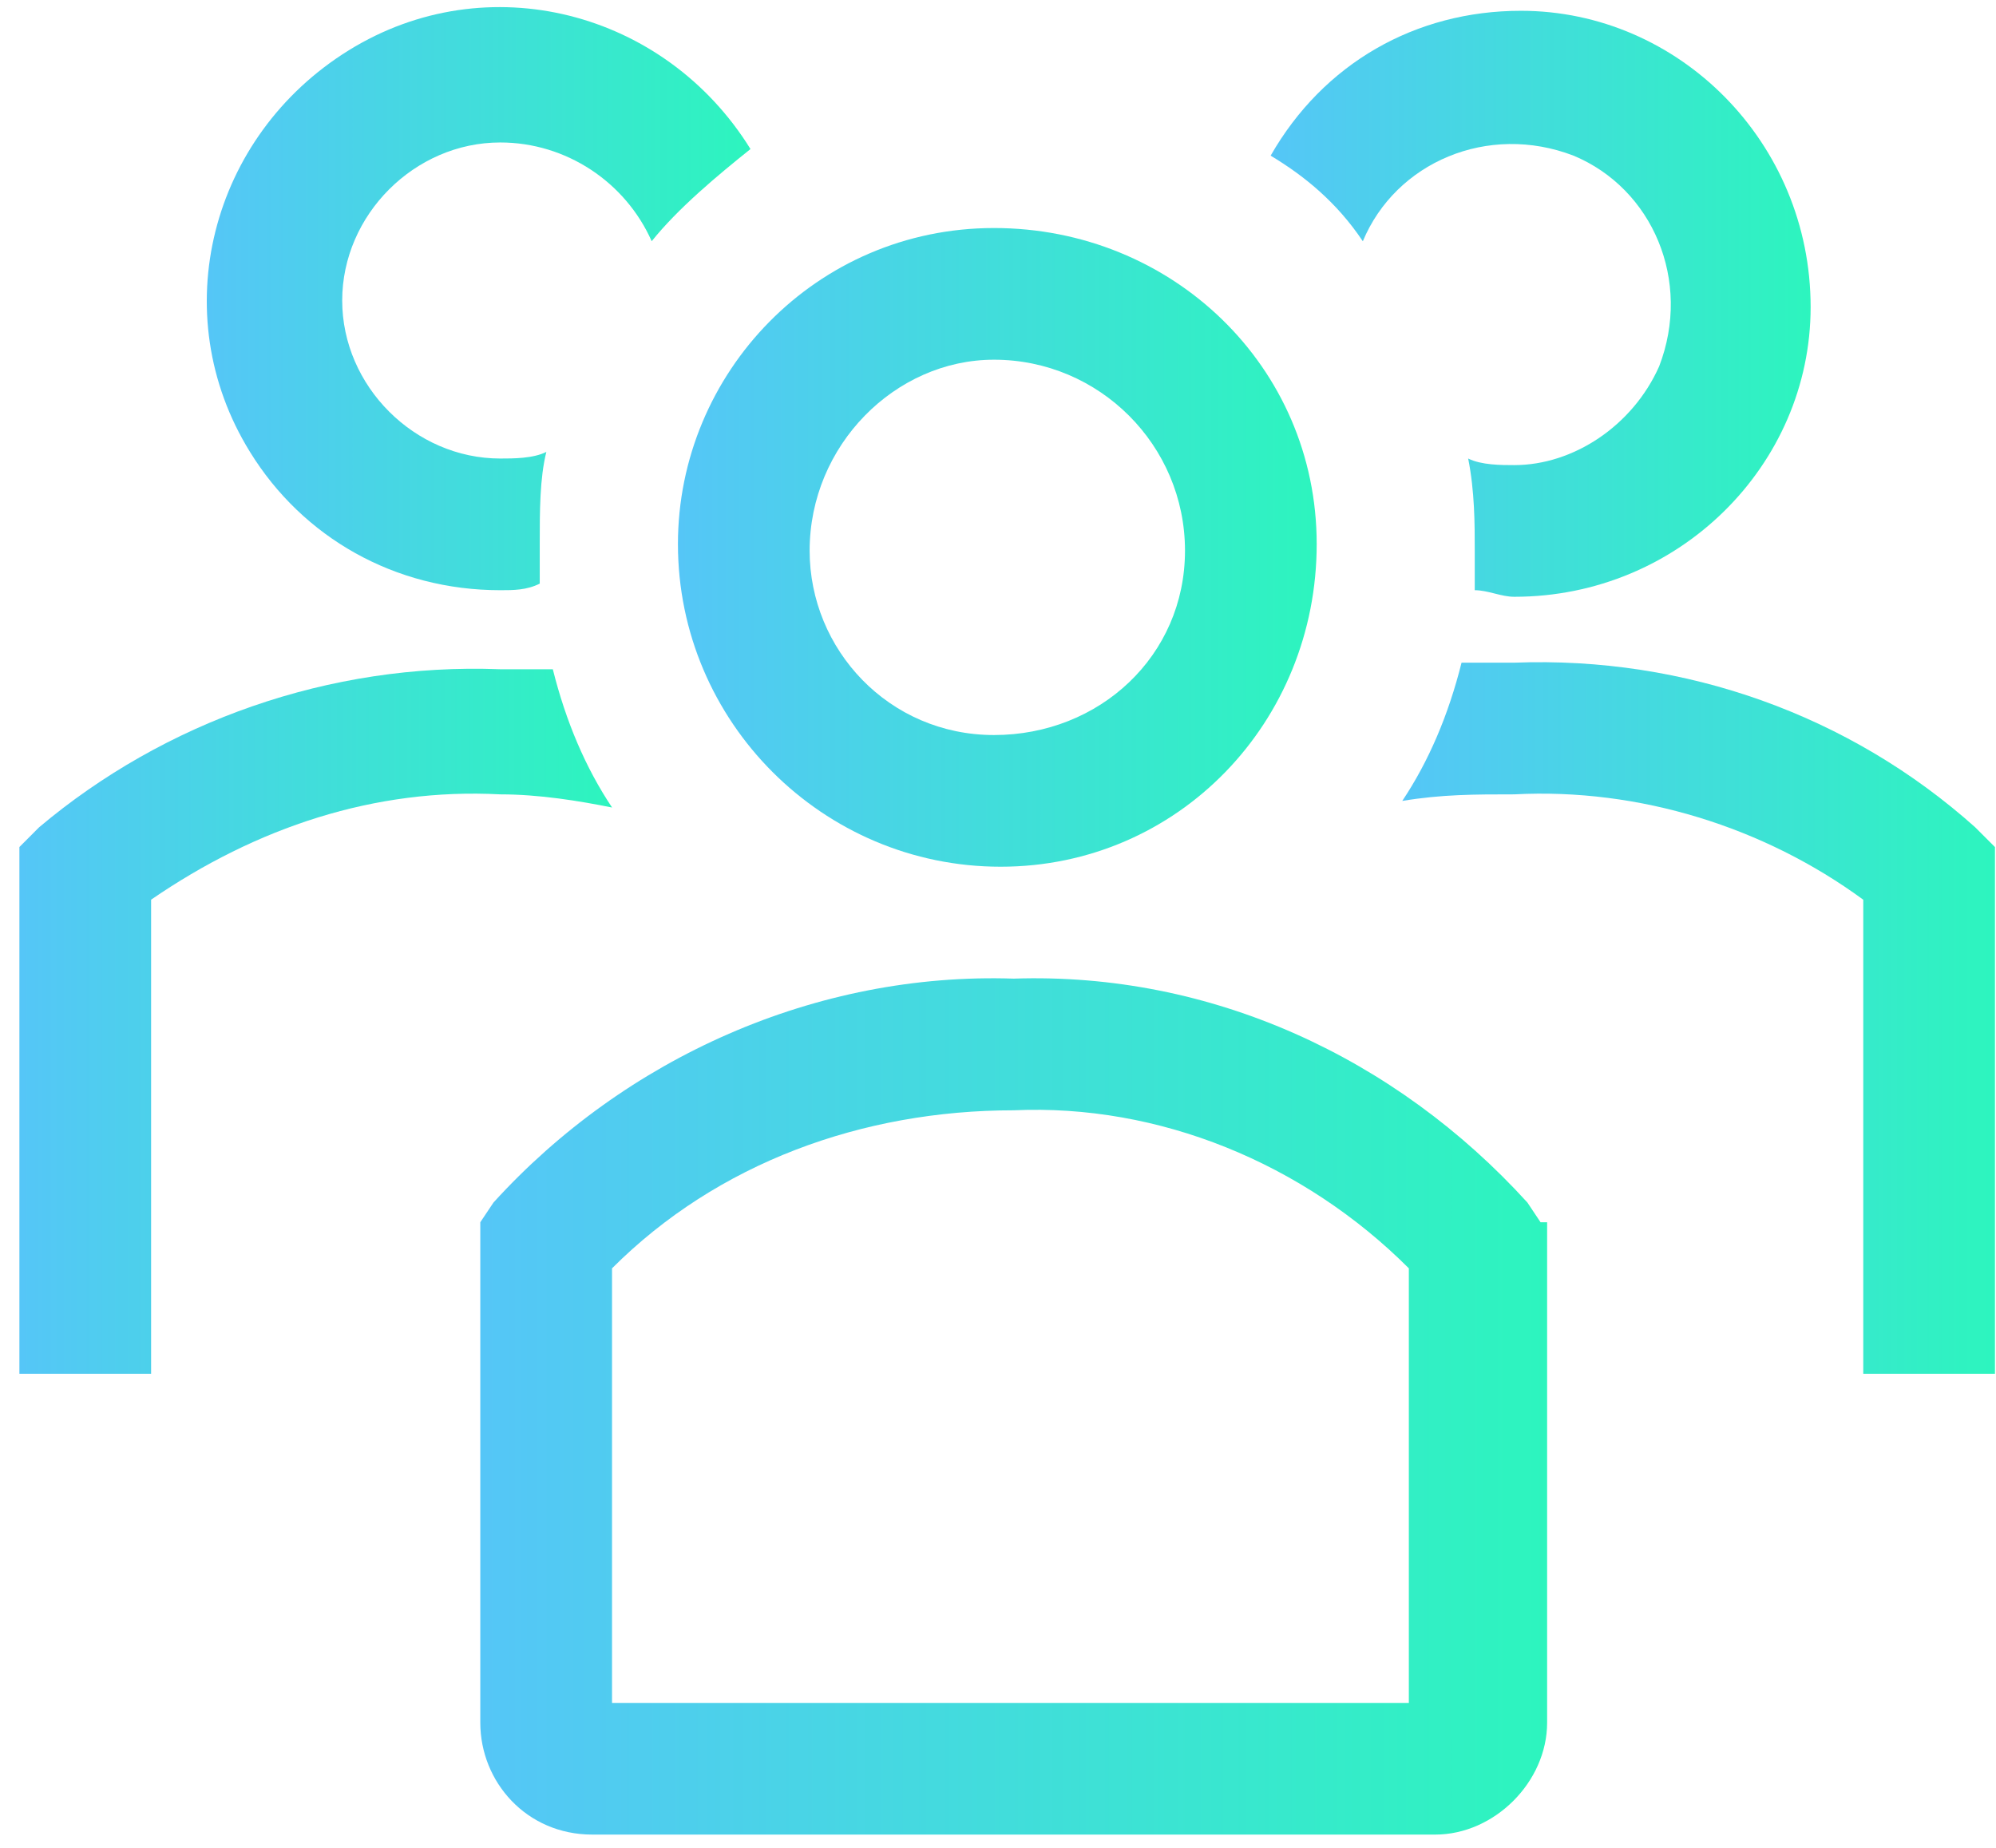 <svg width="54" height="50" viewBox="0 0 54 50" fill="none" xmlns="http://www.w3.org/2000/svg">
<path d="M27.07 23.452C31.881 23.452 35.622 19.532 35.622 14.722C35.622 9.912 31.703 6.17 26.892 6.17C22.082 6.17 18.341 10.09 18.341 14.722C18.341 19.532 22.26 23.452 27.07 23.452ZM26.892 9.733C27.07 9.733 27.07 9.733 26.892 9.733C29.743 9.733 32.059 12.049 32.059 14.9C32.059 17.75 29.743 19.889 26.892 19.889C24.042 19.889 21.904 17.572 21.904 14.9C21.904 12.049 24.22 9.733 26.892 9.733Z" fill="url(#paint0_linear_127_2420)"/>
<path d="M53.437 22.385C50.052 19.356 45.598 17.753 40.966 17.931H39.541C39.184 19.356 38.65 20.604 37.937 21.672C39.006 21.494 39.897 21.494 40.966 21.494C44.351 21.316 47.736 22.385 50.409 24.345V37.172H53.972V22.92L53.437 22.385Z" fill="url(#paint1_linear_127_2420)"/>
<path d="M36.87 6.528C37.761 4.39 40.255 3.321 42.571 4.212C44.709 5.102 45.778 7.597 44.887 9.913C44.174 11.516 42.571 12.585 40.967 12.585C40.611 12.585 40.077 12.585 39.72 12.407C39.898 13.298 39.898 14.188 39.898 14.901V15.97C40.255 15.97 40.611 16.148 40.967 16.148C45.421 16.148 48.985 12.585 48.985 8.309C48.985 3.855 45.421 0.292 41.146 0.292C38.295 0.292 35.801 1.717 34.376 4.212C35.266 4.746 36.157 5.459 36.87 6.528Z" fill="url(#paint2_linear_127_2420)"/>
<path d="M16.559 21.85C15.846 20.781 15.312 19.534 14.956 18.109H13.53C8.898 17.93 4.444 19.534 1.059 22.384L0.525 22.919V37.172H4.088V24.344C6.938 22.384 10.145 21.316 13.53 21.494C14.599 21.494 15.668 21.672 16.559 21.85Z" fill="url(#paint3_linear_127_2420)"/>
<path d="M13.534 15.97C13.89 15.97 14.246 15.97 14.602 15.792V14.723C14.602 13.832 14.602 12.941 14.781 12.228C14.424 12.407 13.89 12.407 13.534 12.407C11.217 12.407 9.258 10.447 9.258 8.131C9.258 5.815 11.217 3.855 13.534 3.855C15.315 3.855 16.919 4.924 17.631 6.527C18.344 5.636 19.413 4.746 20.304 4.033C17.988 0.292 13.177 -0.955 9.436 1.361C5.695 3.677 4.447 8.487 6.763 12.228C8.189 14.544 10.683 15.97 13.534 15.97Z" fill="url(#paint4_linear_127_2420)"/>
<path d="M41.678 33.072L41.322 32.538C37.759 28.618 32.77 26.302 27.425 26.48C22.081 26.302 16.914 28.618 13.351 32.538L12.994 33.072V46.612C12.994 48.215 14.242 49.641 16.023 49.641H38.828C40.431 49.641 41.856 48.215 41.856 46.612V33.072H41.678ZM38.115 46.078H16.558V34.319C19.408 31.468 23.328 30.043 27.425 30.043C31.345 29.865 35.264 31.468 38.115 34.319V46.078Z" fill="url(#paint5_linear_127_2420)"/>
<defs>
<linearGradient id="paint0_linear_127_2420" x1="18.341" y1="14.707" x2="36.859" y2="14.707" gradientUnits="userSpaceOnUse">
<stop stop-color="#55C6F7"/>
<stop offset="1" stop-color="#2AF8BA"/>
</linearGradient>
<linearGradient id="paint1_linear_127_2420" x1="37.937" y1="27.43" x2="55.119" y2="27.43" gradientUnits="userSpaceOnUse">
<stop stop-color="#55C6F7"/>
<stop offset="1" stop-color="#2AF8BA"/>
</linearGradient>
<linearGradient id="paint2_linear_127_2420" x1="34.376" y1="8.125" x2="50.03" y2="8.125" gradientUnits="userSpaceOnUse">
<stop stop-color="#55C6F7"/>
<stop offset="1" stop-color="#2AF8BA"/>
</linearGradient>
<linearGradient id="paint3_linear_127_2420" x1="0.525" y1="27.519" x2="17.707" y2="27.519" gradientUnits="userSpaceOnUse">
<stop stop-color="#55C6F7"/>
<stop offset="1" stop-color="#2AF8BA"/>
</linearGradient>
<linearGradient id="paint4_linear_127_2420" x1="5.595" y1="7.986" x2="21.356" y2="7.986" gradientUnits="userSpaceOnUse">
<stop stop-color="#55C6F7"/>
<stop offset="1" stop-color="#2AF8BA"/>
</linearGradient>
<linearGradient id="paint5_linear_127_2420" x1="12.994" y1="37.917" x2="43.922" y2="37.917" gradientUnits="userSpaceOnUse">
<stop stop-color="#55C6F7"/>
<stop offset="1" stop-color="#2AF8BA"/>
</linearGradient>
</defs>
</svg>
